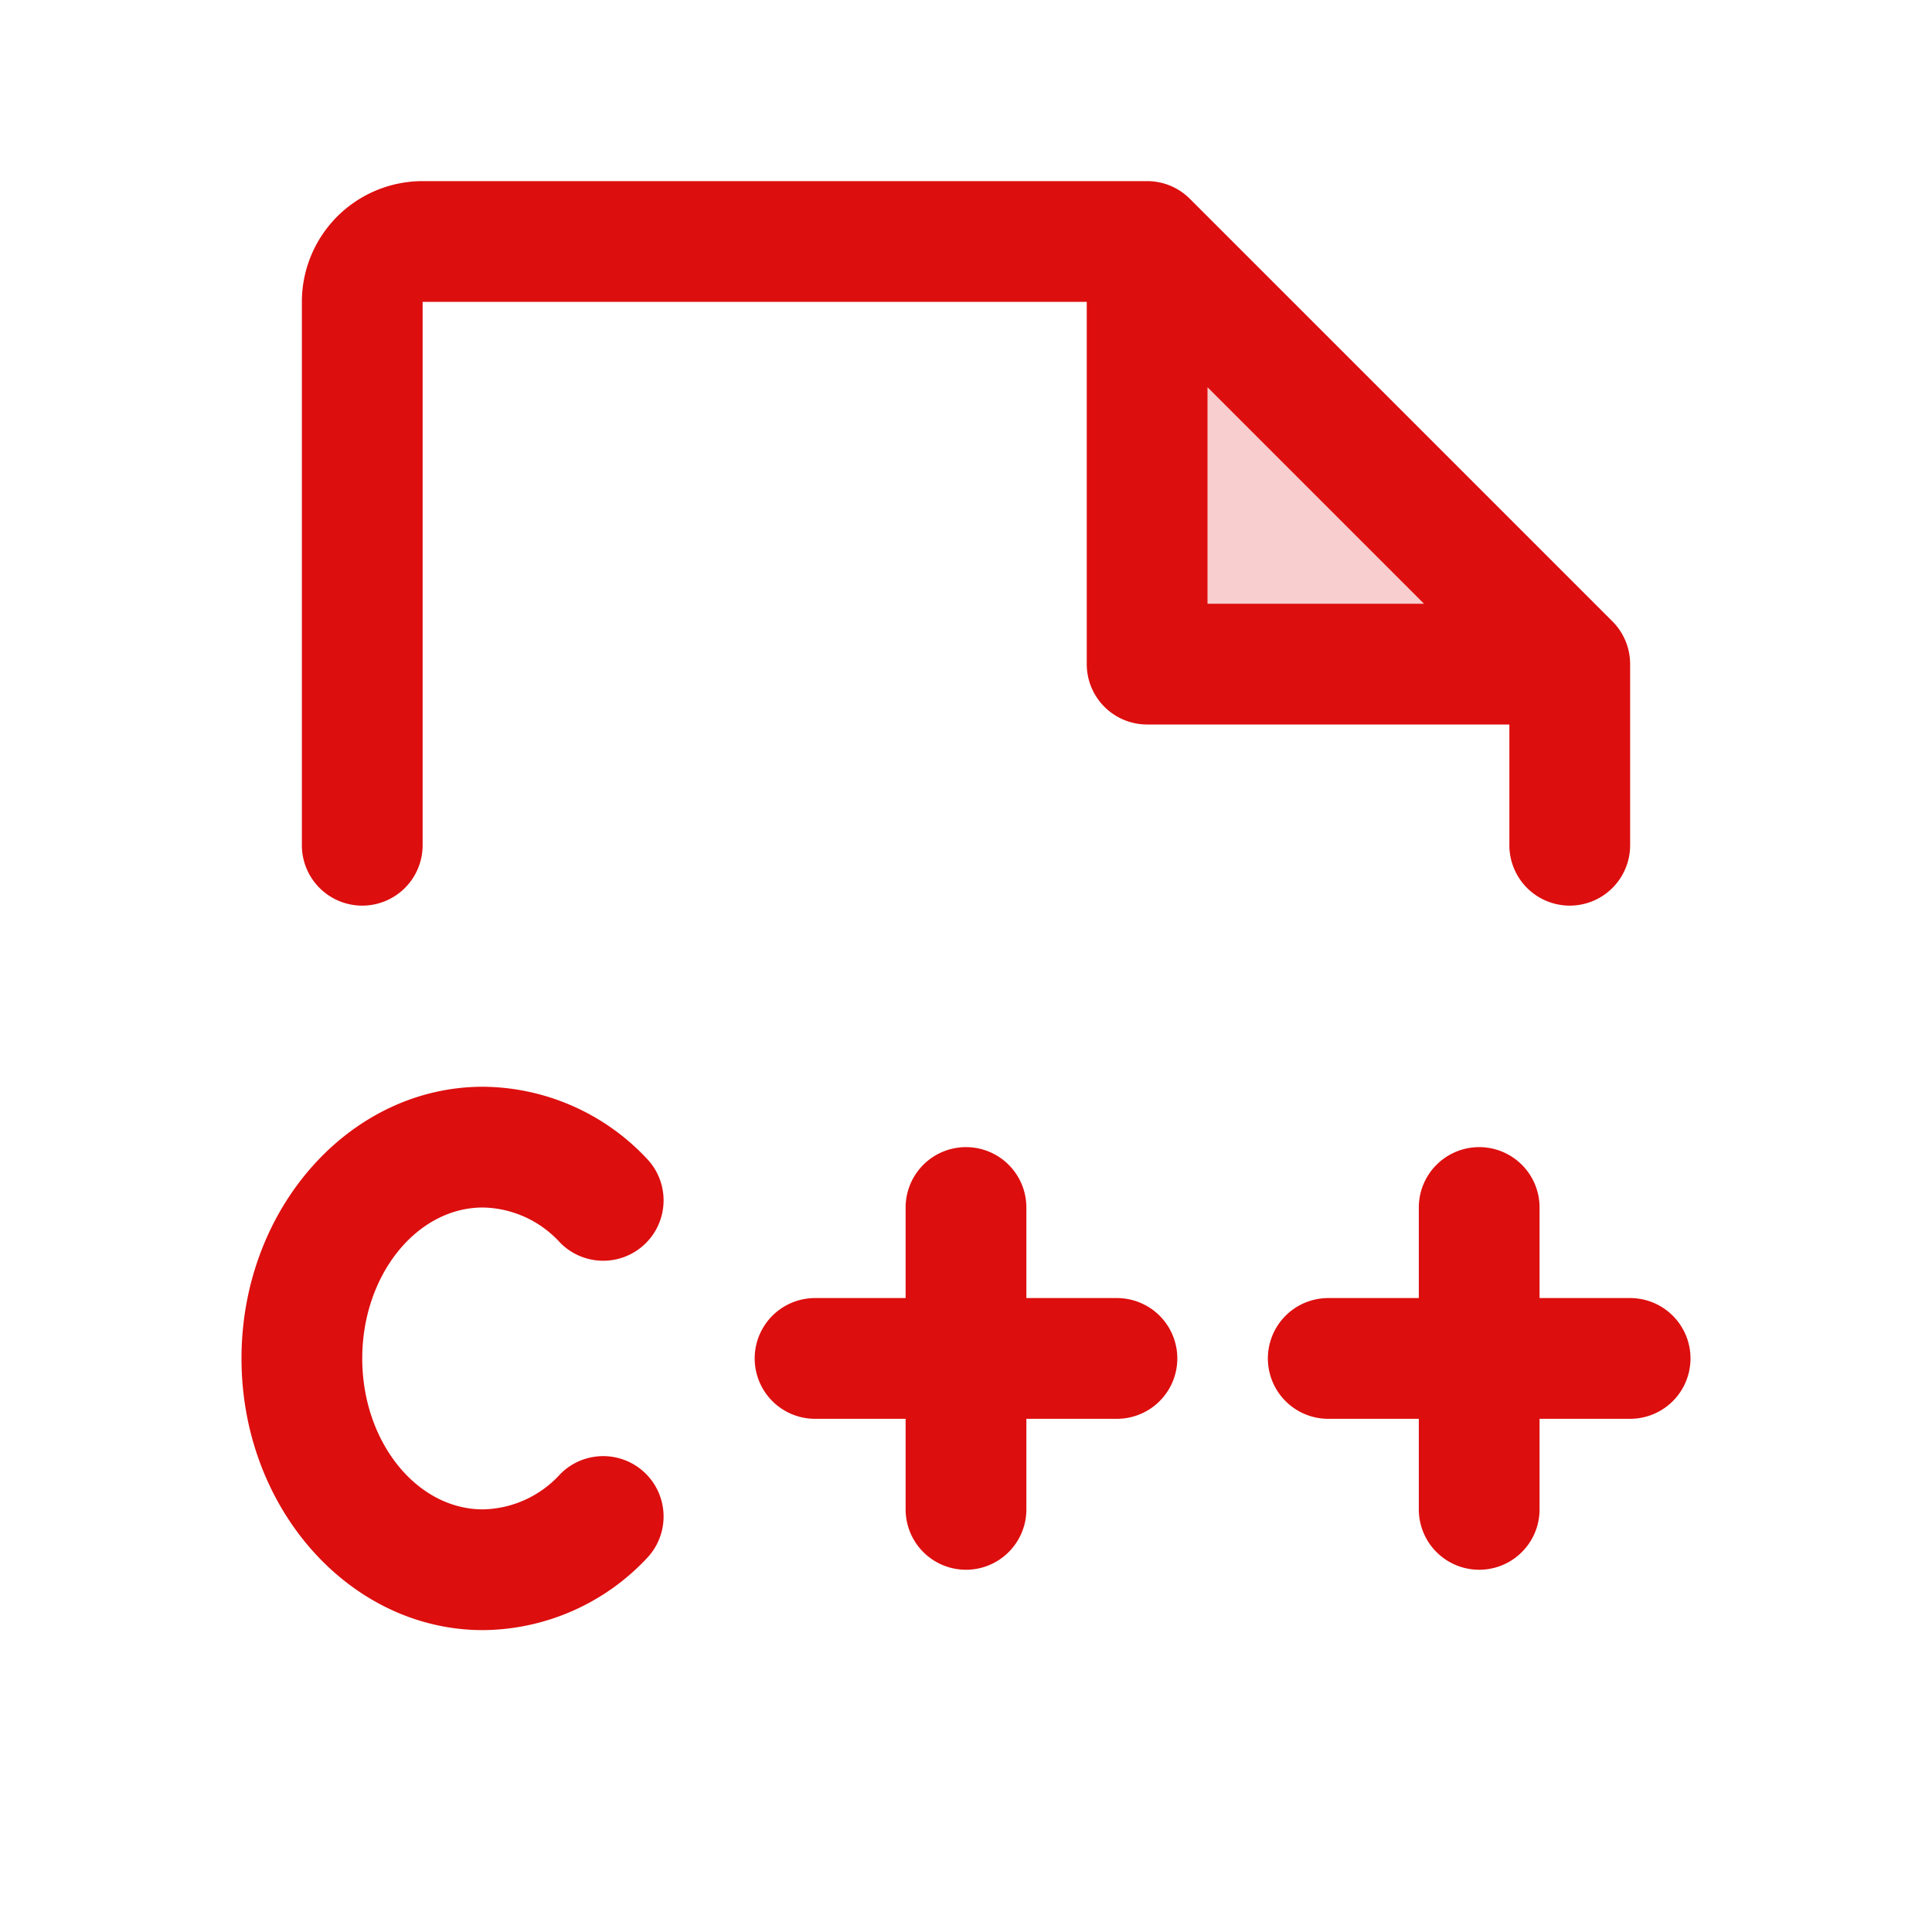 <svg xmlns="http://www.w3.org/2000/svg" viewBox="0 0 256 256" fill="#DD0E0E"><path d="M208,88H152V32Z" opacity="0.2"/><path d="M48,180c0,11,7.18,20,16,20a14.18,14.18,0,0,0,10.22-4.66A8,8,0,0,1,85.78,206.4,30.06,30.06,0,0,1,64,216c-17.65,0-32-16.15-32-36s14.35-36,32-36a30.06,30.06,0,0,1,21.78,9.6,8,8,0,0,1-11.56,11.06A14.18,14.18,0,0,0,64,160C55.18,160,48,169,48,180Zm-8-68V40A16,16,0,0,1,56,24h96a8,8,0,0,1,5.66,2.34l56,56A8,8,0,0,1,216,88v24a8,8,0,0,1-16,0V96H152a8,8,0,0,1-8-8V40H56v72a8,8,0,0,1-16,0ZM160,80h28.69L160,51.31Zm-12,92H136V160a8,8,0,0,0-16,0v12H108a8,8,0,0,0,0,16h12v12a8,8,0,0,0,16,0V188h12a8,8,0,0,0,0-16Zm68,0H204V160a8,8,0,0,0-16,0v12H176a8,8,0,0,0,0,16h12v12a8,8,0,0,0,16,0V188h12a8,8,0,0,0,0-16Z"/></svg>